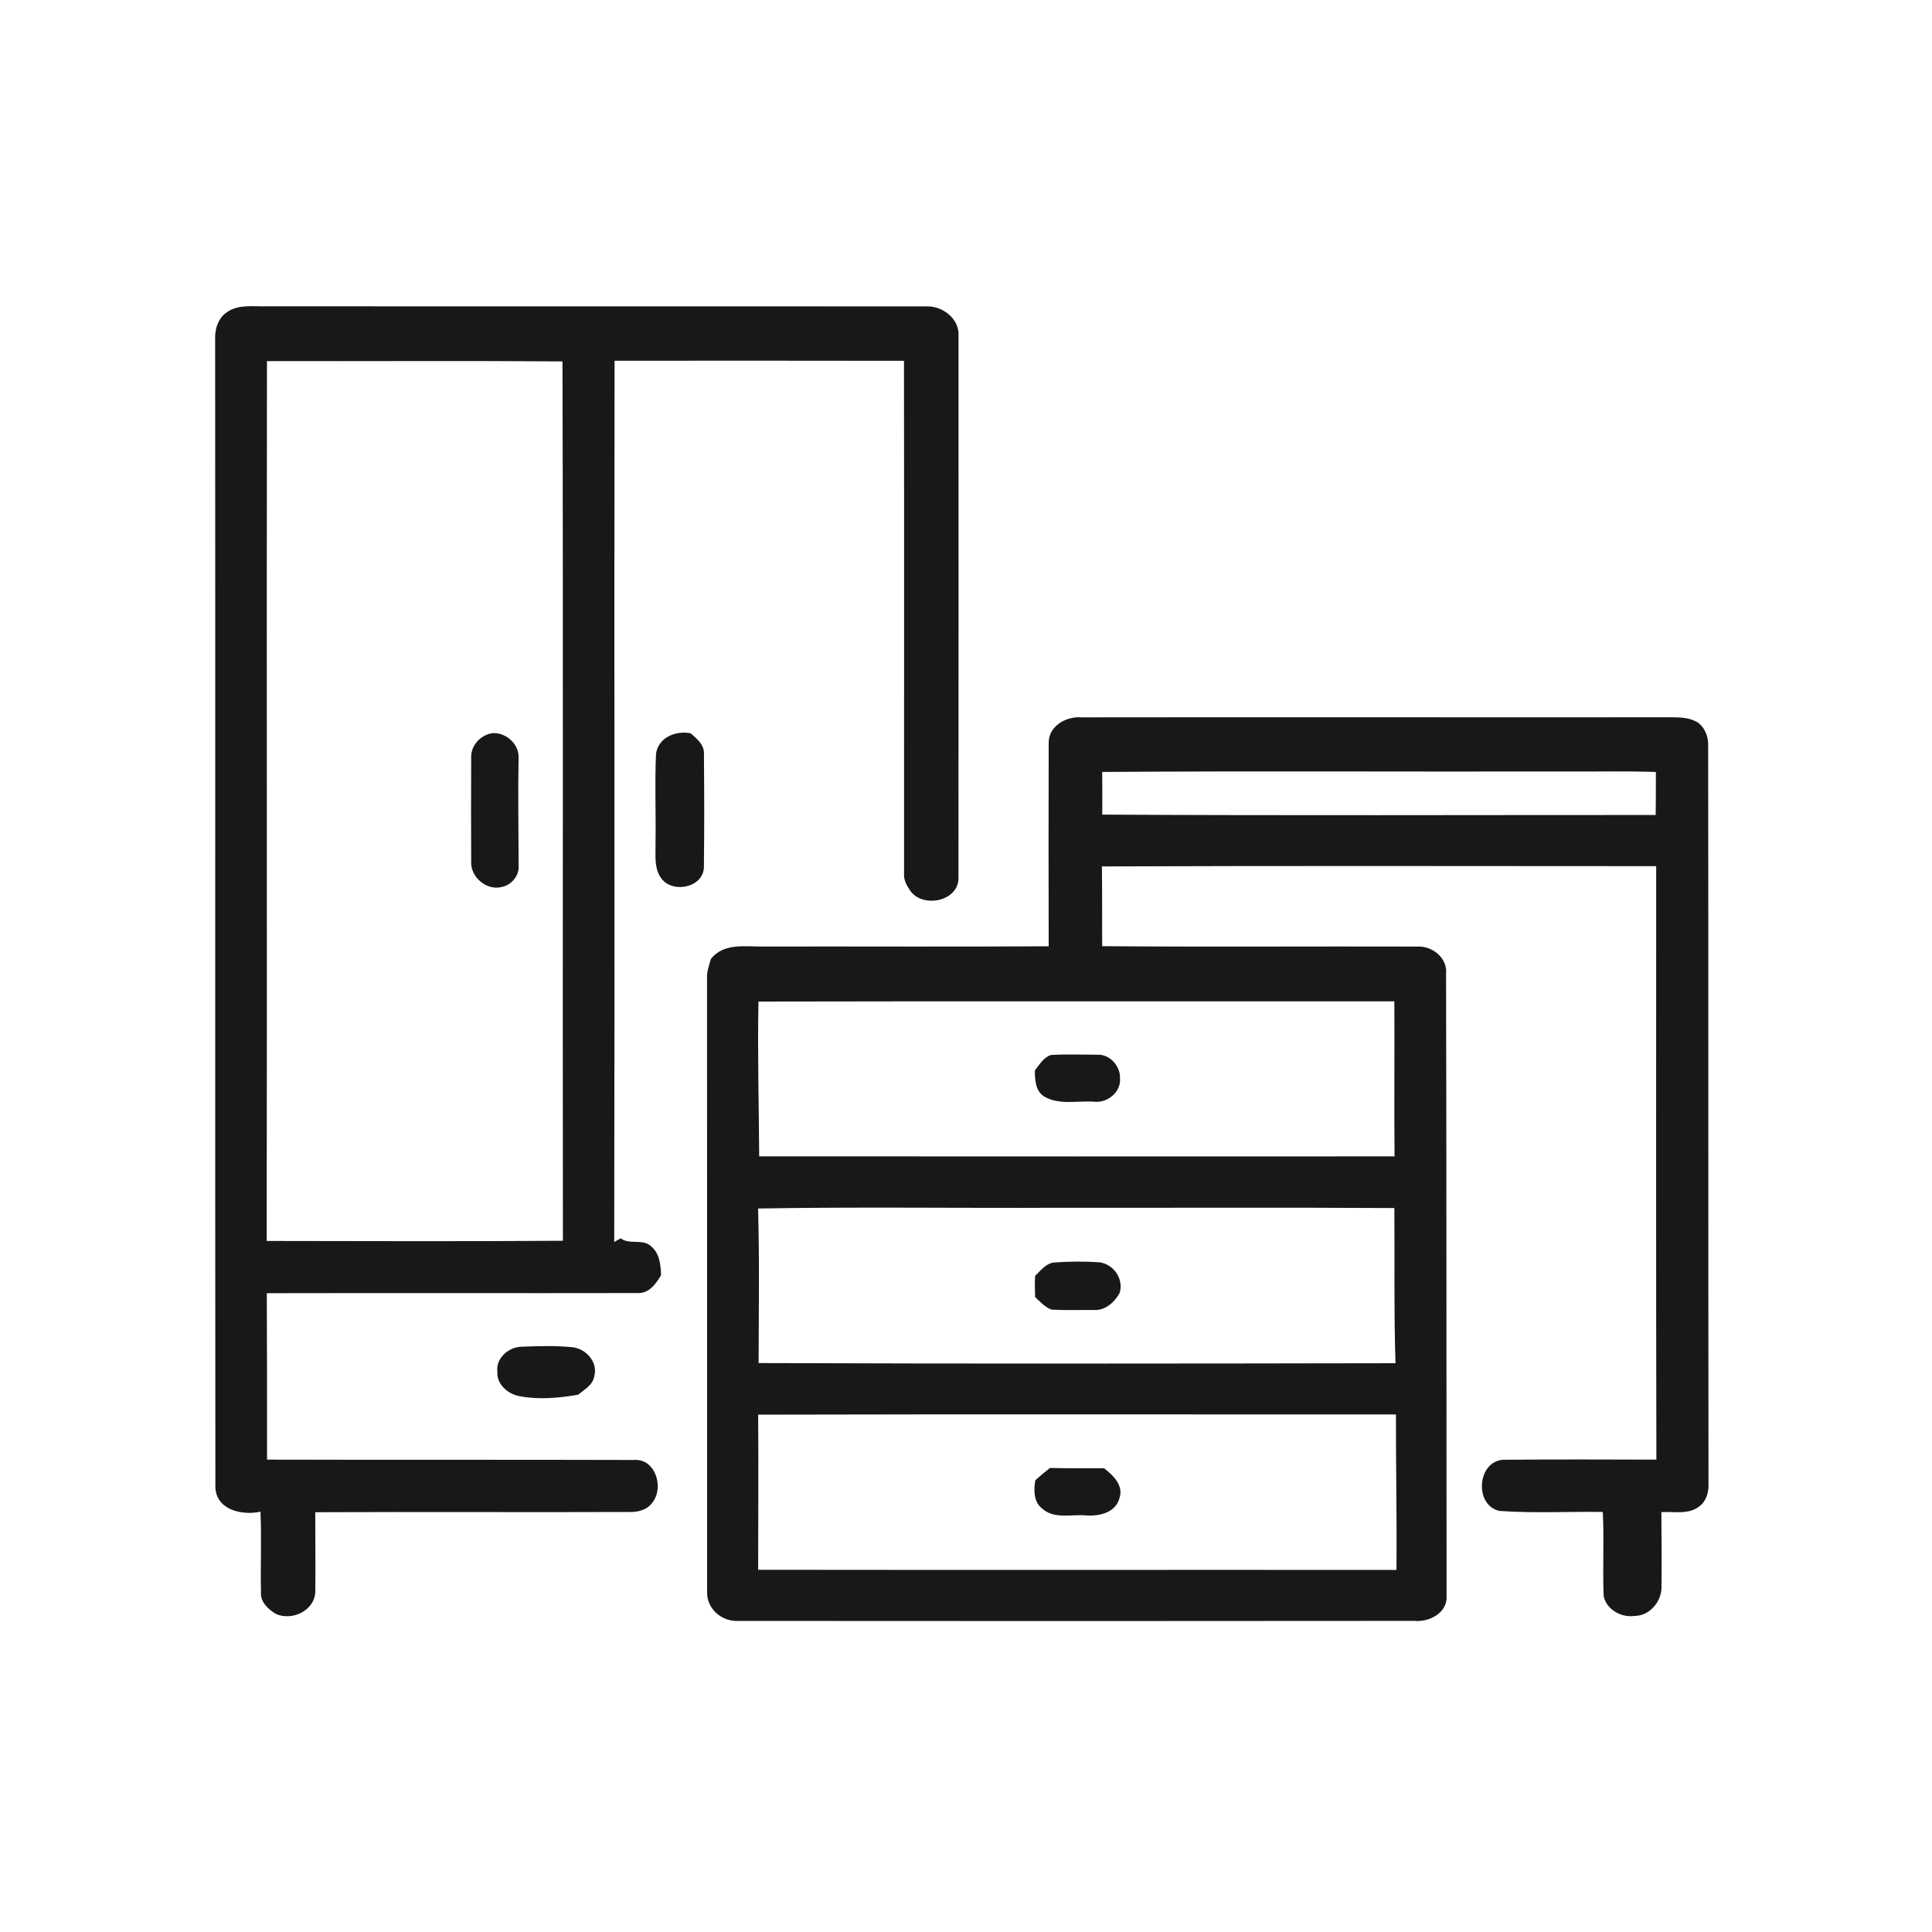 <?xml version="1.0" encoding="UTF-8" ?>
<!DOCTYPE svg PUBLIC "-//W3C//DTD SVG 1.1//EN" "http://www.w3.org/Graphics/SVG/1.1/DTD/svg11.dtd">
<svg width="500pt" height="500pt" viewBox="0 0 500 500" version="1.1" xmlns="http://www.w3.org/2000/svg">
<g id="#ffffffff">
</g>
<g id="#181818ff">
<path fill="#181818" opacity="1.00" d=" M 58.87 80.71 C 61.84 78.69 65.57 79.37 68.94 79.27 C 125.97 79.30 183.00 79.26 240.04 79.29 C 244.15 79.28 248.36 82.62 248.06 86.99 C 248.07 133.67 248.09 180.36 248.05 227.05 C 248.27 233.24 238.87 235.18 235.58 230.54 C 234.69 229.22 233.83 227.73 233.97 226.08 C 233.96 181.85 234.01 137.61 233.95 93.38 C 208.98 93.33 184.02 93.35 159.05 93.36 C 158.92 169.39 159.11 245.41 158.96 321.44 C 159.51 321.10 160.07 320.78 160.64 320.48 C 162.95 322.23 166.36 320.48 168.54 322.57 C 170.73 324.40 170.97 327.35 171.09 330.00 C 169.78 332.25 167.95 334.80 165.01 334.64 C 133.03 334.70 101.04 334.61 69.05 334.68 C 69.11 349.03 69.12 363.39 69.11 377.75 C 100.74 377.84 132.38 377.74 164.02 377.84 C 169.65 377.37 171.94 385.04 168.82 388.88 C 167.52 390.75 165.14 391.35 162.98 391.30 C 135.85 391.40 108.72 391.24 81.59 391.36 C 81.59 398.24 81.67 405.12 81.60 412.00 C 81.38 416.87 75.56 419.57 71.37 417.67 C 69.36 416.45 67.30 414.55 67.54 411.97 C 67.39 405.06 67.72 398.13 67.41 391.22 C 62.70 392.26 56.00 390.81 55.74 384.96 C 55.65 285.97 55.75 186.98 55.68 87.99 C 55.54 85.25 56.42 82.22 58.87 80.71 M 69.09 93.45 C 68.97 169.35 69.14 245.26 69.02 321.16 C 94.57 321.20 120.13 321.29 145.68 321.11 C 145.58 245.25 145.78 169.39 145.57 93.53 C 120.08 93.34 94.58 93.51 69.09 93.45 Z" />
<path fill="#181818" opacity="1.00" d=" M 271.40 192.13 C 271.45 187.79 276.04 185.31 279.97 185.65 C 330.29 185.58 380.61 185.67 430.93 185.63 C 433.84 185.67 437.03 185.41 439.57 187.10 C 441.33 188.52 442.16 190.78 442.07 193.01 C 442.16 256.68 442.07 320.35 442.16 384.02 C 442.23 386.19 441.60 388.51 439.77 389.86 C 436.97 392.05 433.22 391.14 429.96 391.34 C 430.00 397.91 430.07 404.48 429.99 411.05 C 429.85 414.71 426.78 418.23 422.98 418.20 C 419.57 418.70 415.68 416.50 415.02 413.02 C 414.73 405.78 415.18 398.53 414.80 391.29 C 405.89 391.17 396.95 391.65 388.06 391.03 C 381.52 389.59 382.24 378.34 388.92 377.79 C 402.17 377.66 415.42 377.72 428.67 377.75 C 428.56 326.55 428.62 275.36 428.62 224.16 C 380.80 224.16 332.98 224.03 285.17 224.23 C 285.27 231.10 285.20 237.98 285.24 244.87 C 312.52 245.09 339.81 244.89 367.09 244.97 C 370.86 244.90 374.67 248.04 374.24 252.06 C 374.38 305.69 374.31 359.33 374.37 412.97 C 374.69 417.39 369.86 419.88 365.99 419.48 C 307.66 419.55 249.32 419.53 190.99 419.49 C 186.80 419.70 182.89 416.35 183.00 412.06 C 182.97 359.03 183.02 306.00 182.98 252.97 C 182.93 251.31 183.55 249.76 183.97 248.19 C 187.39 243.84 193.14 245.08 197.94 244.96 C 222.43 244.91 246.91 245.05 271.40 244.90 C 271.36 227.31 271.35 209.72 271.40 192.13 M 285.25 199.78 C 285.29 203.46 285.29 207.14 285.26 210.82 C 333.00 211.09 380.74 210.91 428.48 210.92 C 428.56 207.21 428.52 203.50 428.54 199.79 C 420.37 199.50 412.19 199.74 404.01 199.66 C 364.42 199.75 324.83 199.51 285.25 199.78 M 196.29 259.20 C 196.03 272.55 196.39 285.91 196.48 299.26 C 251.29 299.31 306.10 299.28 360.91 299.27 C 360.78 285.90 360.93 272.52 360.86 259.15 C 306.01 259.18 251.15 259.08 196.29 259.20 M 196.19 312.76 C 196.57 326.09 196.35 339.43 196.33 352.76 C 251.27 352.96 306.22 352.90 361.15 352.80 C 360.73 339.42 360.97 326.03 360.86 312.64 C 331.58 312.47 302.30 312.61 273.02 312.57 C 247.41 312.69 221.79 312.31 196.19 312.76 M 196.21 366.11 C 196.32 379.49 196.21 392.88 196.21 406.26 C 251.27 406.34 306.34 406.25 361.40 406.30 C 361.53 392.89 361.24 379.47 361.27 366.06 C 306.25 366.08 251.23 365.97 196.21 366.11 Z" />
<path fill="#181818" opacity="1.00" d=" M 127.51 189.74 C 130.88 189.51 134.30 192.52 134.21 195.96 C 134.03 205.31 134.20 214.67 134.22 224.02 C 134.43 226.58 132.40 229.01 129.93 229.53 C 126.01 230.61 121.75 227.03 121.94 223.00 C 121.92 213.99 121.89 204.97 121.94 195.95 C 121.87 192.86 124.49 190.10 127.51 189.74 Z" />
<path fill="#181818" opacity="1.00" d=" M 169.78 195.03 C 170.41 190.81 174.91 189.03 178.73 189.77 C 180.31 191.16 182.28 192.70 182.18 195.06 C 182.26 204.71 182.29 214.38 182.17 224.03 C 182.43 229.49 174.51 231.38 171.33 227.56 C 169.14 224.86 169.72 221.22 169.65 218.01 C 169.78 210.35 169.42 202.68 169.78 195.03 Z" />
<path fill="#181818" opacity="1.00" d=" M 267.82 277.03 C 269.01 275.54 270.05 273.66 271.98 273.03 C 276.01 272.79 280.05 272.95 284.08 272.96 C 287.23 272.84 289.97 275.91 289.85 279.00 C 290.20 282.66 286.50 285.61 282.99 285.10 C 278.80 284.85 274.15 286.01 270.32 283.83 C 267.95 282.40 267.83 279.48 267.82 277.03 Z" />
<path fill="#181818" opacity="1.00" d=" M 267.89 330.19 C 269.41 328.75 270.83 326.75 273.14 326.71 C 276.93 326.45 280.75 326.43 284.55 326.68 C 288.21 327.18 290.86 330.97 289.77 334.59 C 288.48 337.02 285.99 339.22 283.08 339.02 C 279.43 338.99 275.77 339.13 272.13 338.93 C 270.42 338.29 269.20 336.88 267.89 335.68 C 267.81 333.85 267.79 332.02 267.89 330.19 Z" />
<path fill="#181818" opacity="1.00" d=" M 128.72 354.99 C 128.27 351.47 131.70 348.56 135.00 348.53 C 139.33 348.37 143.68 348.21 148.00 348.65 C 151.59 348.94 154.83 352.49 153.80 356.17 C 153.43 358.45 151.23 359.60 149.63 360.95 C 144.65 361.81 139.50 362.28 134.50 361.34 C 131.51 360.84 128.46 358.23 128.72 354.99 Z" />
<path fill="#181818" opacity="1.00" d=" M 267.93 383.10 C 269.16 381.98 270.43 380.92 271.74 379.91 C 276.40 380.02 281.06 379.96 285.72 379.97 C 288.12 381.85 290.92 384.48 289.67 387.88 C 288.57 391.57 284.34 392.45 280.98 392.18 C 277.22 391.86 272.71 393.23 269.65 390.35 C 267.44 388.63 267.54 385.58 267.93 383.10 Z" />
</g>
</svg>
